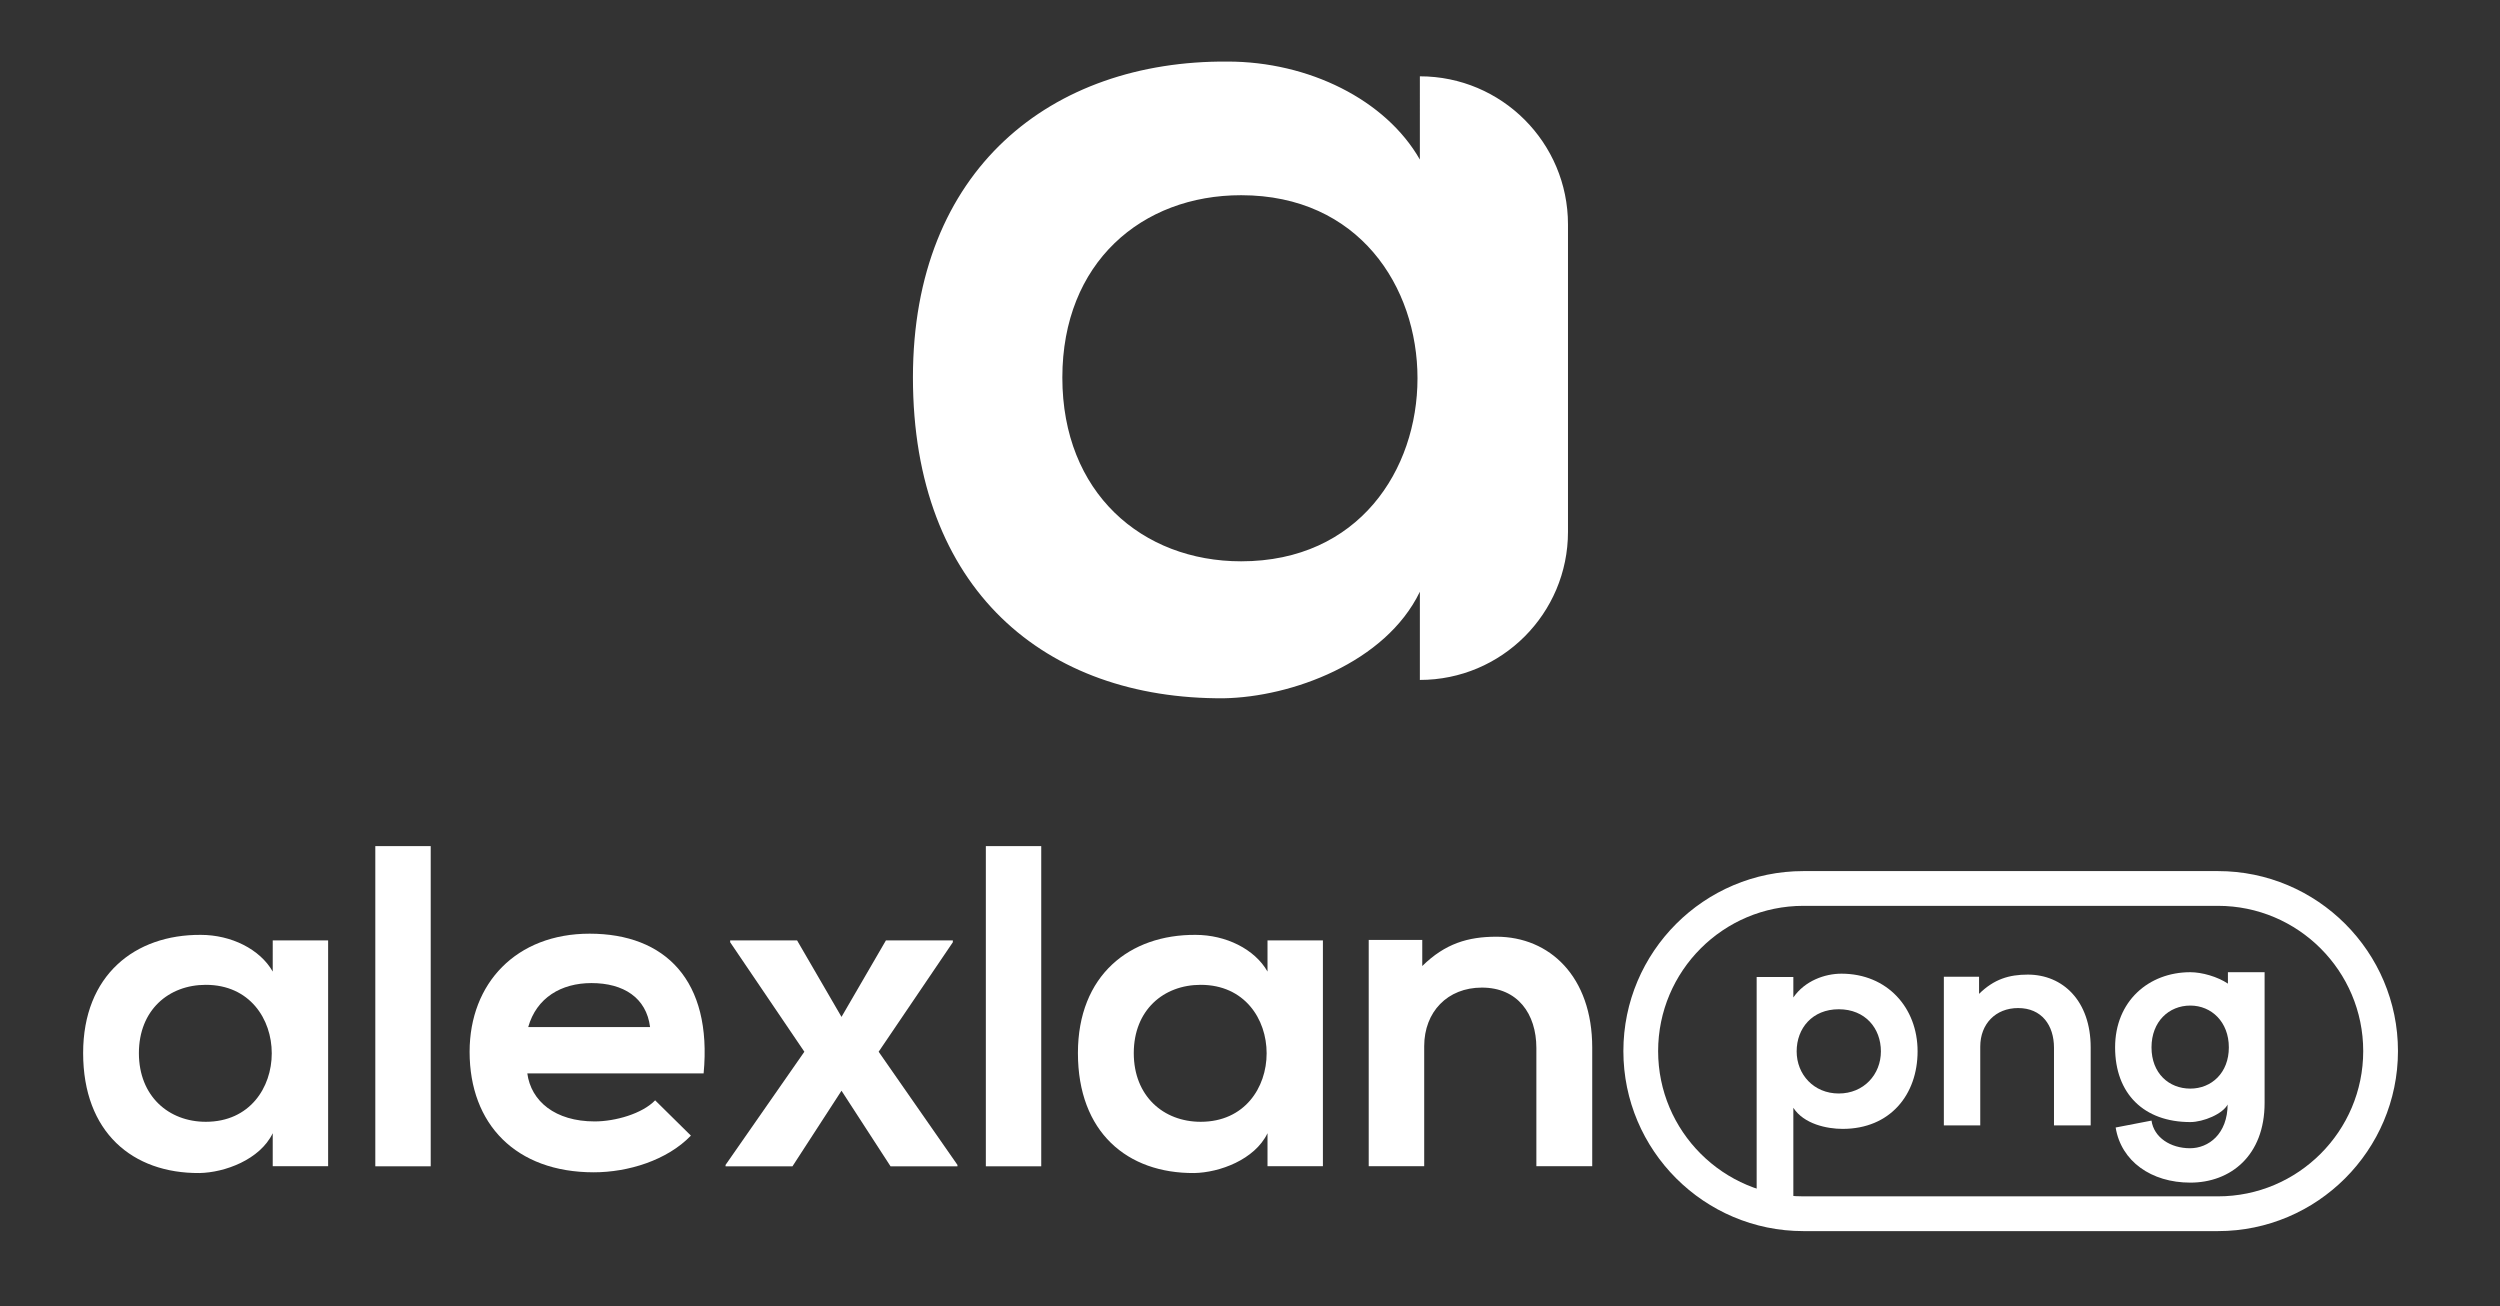 <?xml version="1.0" encoding="utf-8"?>
<!-- Generator: Adobe Illustrator 19.0.0, SVG Export Plug-In . SVG Version: 6.00 Build 0)  -->
<svg version="1.1" id="Layer_1" xmlns="http://www.w3.org/2000/svg" xmlns:xlink="http://www.w3.org/1999/xlink" x="0px" y="0px"
	 viewBox="0 0 2712.4 1417.2" style="enable-background:new 0 0 2712.4 1417.2;" xml:space="preserve">
<rect x="0" y="0" width="2712.4" height="1417.2" fill="#333333" stroke="none"/>
<style type="text/css">
	.st0{fill:#FFFFFF;}
</style>
<path id="XMLID_5_" class="st0" d="M1540.5,82.8L1540.5,82.8c88.8,0,160.7,72,160.7,160.7V577c0,88.8-72,160.7-160.7,160.7h0v-95.7
	c-37.2,77.1-139.5,114.3-212.6,115.6c-194,1.3-337.4-118.2-337.4-348.1c0-225.8,150.1-344.1,341.4-342.7
	c87.7,0,171.4,41.2,208.6,106.3V82.8z M1152.6,409.7c0,124.9,86.4,199.3,194,199.3c255.1,0,255.1-397.2,0-397.2
	C1238.9,211.7,1152.6,284.8,1152.6,409.7z"/>
<g id="XMLID_1_">
	<g id="XMLID_3_">
		<path id="XMLID_20_" class="st0" d="M295.8,1020.3H356v245h-60.1v-35.8c-13.9,28.8-52.2,42.7-79.5,43.2
			c-72.6,0.5-126.2-44.2-126.2-130.2c0-84.5,56.2-128.7,127.7-128.2c32.8,0,64.1,15.4,78,39.8V1020.3z M150.7,1142.6
			c0,46.7,32.3,74.5,72.6,74.5c95.4,0,95.4-148.6,0-148.6C183,1068.5,150.7,1095.9,150.7,1142.6z"/>
		<path id="XMLID_26_" class="st0" d="M467.3,918v347.4h-60.1V918H467.3z"/>
		<path id="XMLID_28_" class="st0" d="M572.1,1164.5c4,30.3,30.3,52.2,73.1,52.2c22.4,0,51.7-8.4,65.6-22.9l38.8,38.3
			c-25.8,26.8-68.1,39.8-105.4,39.8c-84.5,0-134.7-52.2-134.7-130.7c0-74.5,50.7-128.2,130.2-128.2c82,0,133.2,50.7,123.7,151.6
			H572.1z M705.3,1114.3c-4-31.8-28.8-47.7-63.6-47.7c-32.8,0-59.6,15.9-68.6,47.7H705.3z"/>
		<path id="XMLID_31_" class="st0" d="M961.2,1020.3h72.6v2l-80.5,118.8l85.5,122.8v1.5h-72.6l-53.2-82l-53.2,82h-72.6v-1.5
			l85.5-122.8l-80.5-118.8v-2h72.6l48.2,83L961.2,1020.3z"/>
		<path id="XMLID_34_" class="st0" d="M1129.7,918v347.4h-60.1V918H1129.7z"/>
		<path id="XMLID_37_" class="st0" d="M1375.2,1020.3h60.1v245h-60.1v-35.8c-13.9,28.8-52.2,42.7-79.5,43.2
			c-72.6,0.5-126.2-44.2-126.2-130.2c0-84.5,56.2-128.7,127.7-128.2c32.8,0,64.1,15.4,78,39.8V1020.3z M1230.1,1142.6
			c0,46.7,32.3,74.5,72.6,74.5c95.4,0,95.4-148.6,0-148.6C1262.4,1068.5,1230.1,1095.9,1230.1,1142.6z"/>
		<path id="XMLID_40_" class="st0" d="M1666.9,1265.3v-128.2c0-37.3-20.4-65.6-59.1-65.6c-37.3,0-62.6,26.3-62.6,63.6v130.2H1485
			v-245.5h58.1v28.3c24.8-24.4,49.7-31.8,80.5-31.8c57.6,0,103.9,43.2,103.9,120.3v128.7H1666.9z"/>
	</g>
	<g id="XMLID_2_">
		<path id="XMLID_17_" class="st0" d="M2406.4,1335.7h-449.8c-107.7,0-195.3-87.6-195.3-195.3c0-107.7,87.6-195.3,195.3-195.3h449.8
			c107.7,0,195.3,87.6,195.3,195.3C2601.6,1248.1,2514,1335.7,2406.4,1335.7z M1956.6,982.8c-86.9,0-157.6,70.7-157.6,157.6
			c0,86.9,70.7,157.6,157.6,157.6h449.8c86.9,0,157.6-70.7,157.6-157.6c0-86.9-70.7-157.6-157.6-157.6H1956.6z"/>
	</g>
	<g id="XMLID_4_">
		<g id="XMLID_141_">
			<path id="XMLID_147_" class="st0" d="M1905.9,1318v-258h39.8v22.2c12.4-18,34-25.8,52.2-25.8c49.6,0,82.6,36.9,82.6,84.2
				c0,47-29.7,84.2-81.3,84.2c-17,0-42.1-5.2-53.5-22.9v116H1905.9z M2040.7,1140.7c0-25.1-17-45.7-45.7-45.7
				c-28.7,0-45.7,20.6-45.7,45.7s18.6,45.7,45.7,45.7C2022.1,1186.4,2040.7,1165.8,2040.7,1140.7z"/>
			<path id="XMLID_145_" class="st0" d="M2228.5,1221v-84.2c0-24.5-13.4-43.1-38.9-43.1c-24.5,0-41.1,17.3-41.1,41.8v85.5H2109
				v-161.3h38.2v18.6c16.3-16,32.6-20.9,52.9-20.9c37.9,0,68.2,28.4,68.2,79v84.6H2228.5z"/>
			<path id="XMLID_142_" class="st0" d="M2417.2,1197.8c-5.2,10.8-26.8,19.6-40.8,19.6c-50.3,0-81.6-30.7-81.6-81
				s36.6-81.6,81.6-81.6c12.7,0,29.7,4.9,40.8,12.4v-12.4h39.8v34v47.7v60.1c0,57.5-37.2,86.5-80.6,86.5c-42.4,0-75.1-23.2-81-59.8
				l38.9-7.5c2.6,18.3,20.6,30,41.8,30c19.9,0,40.8-15.3,40.8-48H2417.2z M2334.3,1136.4c0,28.1,18.9,44.7,42.1,44.7
				c22.9,0,41.8-17,41.8-44.7s-18.9-45.4-41.8-45.4C2353.2,1091,2334.3,1108.3,2334.3,1136.4z"/>
		</g>
	</g>
</g>
</svg>
